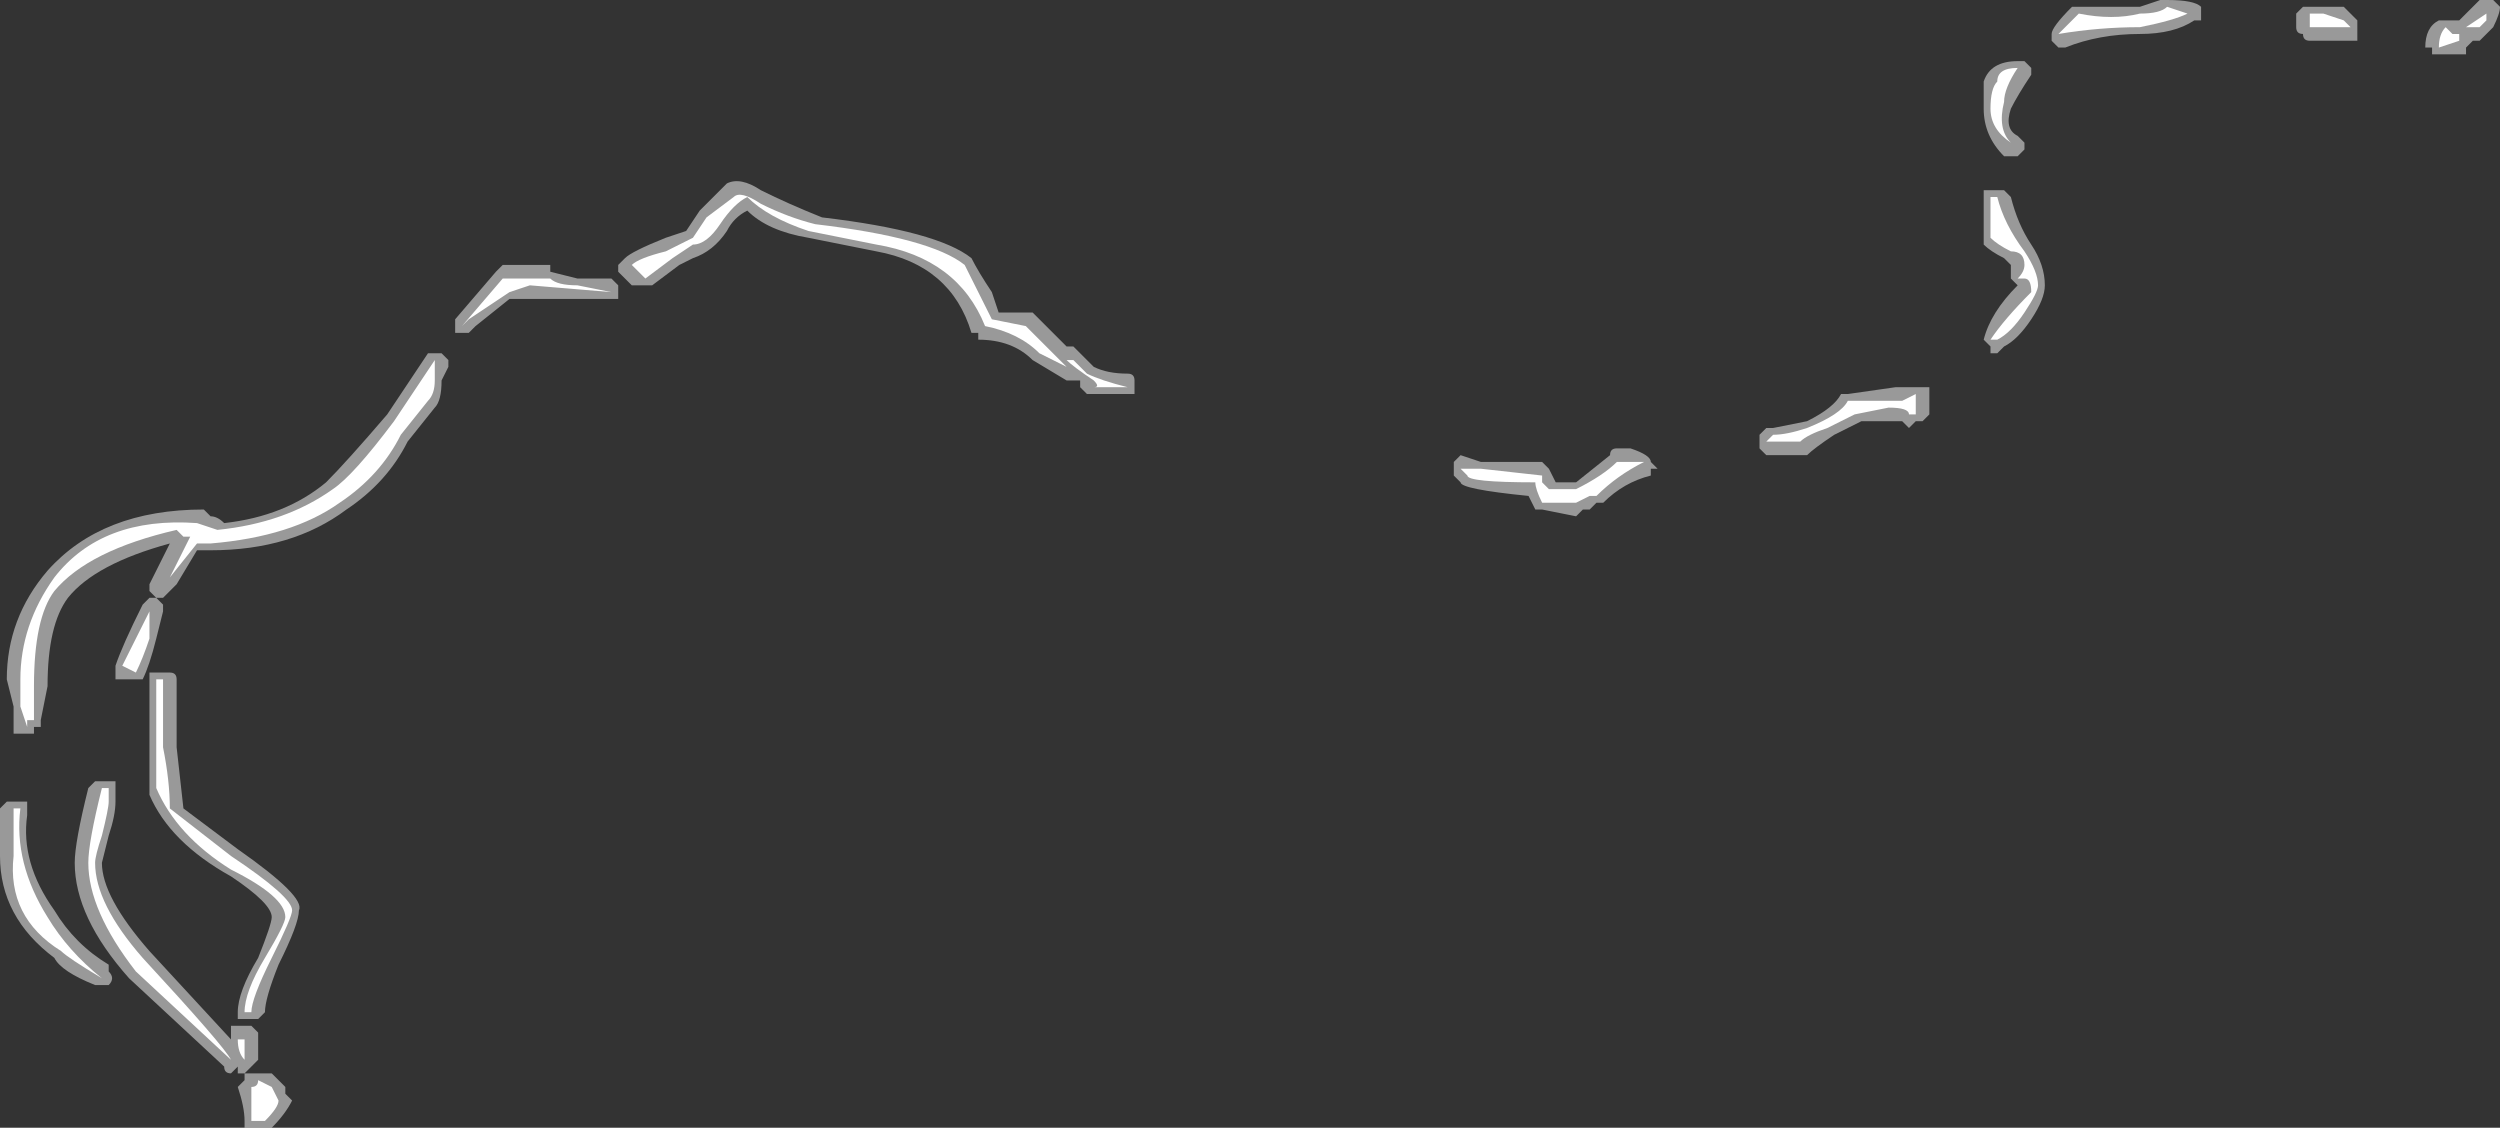<?xml version="1.0" encoding="UTF-8" standalone="no"?>
<svg xmlns:ffdec="https://www.free-decompiler.com/flash" xmlns:xlink="http://www.w3.org/1999/xlink" ffdec:objectType="shape" height="8.3px" width="18.4px" xmlns="http://www.w3.org/2000/svg">
  <rect width="100%" height="100%" fill="#333333" stroke="none"/>
  <g transform="matrix(1.0, 0.0, 0.0, 1.0, 10.95, 2.5)">
    <path d="M4.8 -2.25 Q4.5 -2.25 4.25 -2.15 L4.2 -2.15 4.15 -2.2 4.15 -2.25 Q4.15 -2.3 4.3 -2.45 L4.35 -2.45 Q4.6 -2.45 4.8 -2.45 L4.95 -2.5 5.0 -2.5 Q5.2 -2.5 5.25 -2.45 L5.25 -2.35 5.2 -2.35 Q5.05 -2.25 4.8 -2.25 M6.0 -2.25 Q5.95 -2.25 5.95 -2.3 L5.95 -2.4 6.0 -2.45 6.3 -2.45 6.4 -2.35 6.4 -2.2 6.2 -2.2 6.05 -2.2 Q6.0 -2.2 6.0 -2.25 M3.95 -2.05 L4.0 -2.0 4.0 -1.95 Q3.9 -1.8 3.85 -1.7 3.8 -1.55 3.9 -1.5 L3.95 -1.45 3.95 -1.4 3.9 -1.35 Q3.85 -1.35 3.8 -1.35 3.65 -1.5 3.65 -1.7 L3.65 -1.9 Q3.7 -2.05 3.9 -2.05 L3.95 -2.05 M3.7 -1.1 L3.8 -1.1 3.85 -1.05 Q3.9 -0.85 4.0 -0.7 4.1 -0.55 4.1 -0.4 4.1 -0.3 4.0 -0.15 3.9 0.0 3.8 0.05 L3.75 0.1 3.7 0.1 3.7 0.05 3.65 0.0 Q3.7 -0.2 3.9 -0.4 L3.85 -0.45 3.85 -0.55 3.8 -0.6 Q3.7 -0.65 3.65 -0.7 L3.65 -1.1 3.7 -1.1 M7.35 -2.5 L7.4 -2.5 7.45 -2.45 Q7.45 -2.4 7.4 -2.3 L7.3 -2.2 7.25 -2.2 7.2 -2.15 7.2 -2.1 6.95 -2.1 6.95 -2.15 6.9 -2.15 Q6.9 -2.3 7.0 -2.35 L7.15 -2.35 7.3 -2.5 7.35 -2.5 M3.25 0.4 Q3.25 0.45 3.25 0.55 L3.2 0.6 3.15 0.6 3.1 0.65 3.05 0.6 2.75 0.6 2.55 0.7 Q2.4 0.8 2.35 0.85 L2.05 0.85 2.0 0.8 2.0 0.7 2.05 0.65 2.1 0.65 2.35 0.6 Q2.55 0.5 2.6 0.4 L2.65 0.4 3.0 0.35 3.25 0.35 3.25 0.4 M0.95 0.8 L1.05 0.8 Q1.2 0.85 1.2 0.9 L1.25 0.95 1.2 0.95 1.2 1.0 Q1.0 1.05 0.85 1.2 L0.8 1.2 0.75 1.25 0.7 1.25 0.65 1.3 0.4 1.25 0.35 1.25 0.3 1.15 Q-0.2 1.1 -0.2 1.05 L-0.25 1.0 -0.25 0.9 -0.2 0.85 -0.05 0.9 0.4 0.9 0.45 0.95 0.5 1.05 0.65 1.05 0.9 0.85 Q0.9 0.8 0.95 0.8 M-6.9 -0.55 L-6.9 -0.5 -6.7 -0.45 -6.45 -0.45 -6.4 -0.4 -6.4 -0.3 -7.2 -0.3 -7.45 -0.1 -7.5 -0.05 -7.6 -0.05 -7.6 -0.15 -7.3 -0.5 -7.25 -0.55 -6.9 -0.55 M-6.4 -0.55 L-6.35 -0.6 Q-6.3 -0.65 -6.05 -0.75 L-5.9 -0.8 -5.8 -0.95 -5.6 -1.15 Q-5.5 -1.2 -5.35 -1.1 -5.15 -1.0 -4.9 -0.9 -4.05 -0.8 -3.8 -0.6 -3.75 -0.5 -3.65 -0.35 L-3.6 -0.2 -3.35 -0.2 Q-3.25 -0.1 -3.1 0.05 L-3.05 0.05 -2.9 0.2 Q-2.8 0.25 -2.65 0.25 -2.6 0.25 -2.6 0.3 L-2.6 0.4 -2.95 0.4 -3.0 0.35 -3.0 0.3 -3.1 0.3 -3.35 0.15 Q-3.5 0.0 -3.75 0.0 L-3.75 -0.05 -3.8 -0.05 Q-3.95 -0.55 -4.5 -0.65 L-5.0 -0.75 Q-5.3 -0.8 -5.45 -0.95 -5.55 -0.9 -5.6 -0.8 -5.7 -0.65 -5.85 -0.6 L-5.95 -0.55 -6.15 -0.4 -6.3 -0.4 Q-6.35 -0.45 -6.4 -0.5 L-6.4 -0.55 M-7.65 0.15 L-7.65 0.2 -7.7 0.3 Q-7.7 0.45 -7.75 0.5 L-7.95 0.75 Q-8.1 1.05 -8.4 1.25 -8.8 1.55 -9.4 1.55 L-9.5 1.55 -9.65 1.8 -9.75 1.9 -9.8 1.9 -9.85 1.85 -9.85 1.8 -9.7 1.5 Q-10.25 1.65 -10.45 1.9 -10.6 2.1 -10.6 2.55 L-10.65 2.8 -10.65 2.85 -10.7 2.85 -10.7 2.9 -10.85 2.9 -10.85 2.7 -10.9 2.5 Q-10.9 2.05 -10.6 1.7 -10.2 1.25 -9.45 1.25 L-9.4 1.3 Q-9.35 1.3 -9.3 1.35 -8.85 1.3 -8.55 1.05 -8.4 0.9 -8.1 0.55 L-7.8 0.1 -7.7 0.1 -7.65 0.15 M-10.75 3.45 L-10.75 3.5 Q-10.8 3.85 -10.55 4.2 -10.4 4.45 -10.15 4.6 L-10.15 4.65 Q-10.1 4.7 -10.15 4.75 L-10.25 4.75 Q-10.5 4.65 -10.55 4.55 -10.95 4.25 -10.95 3.8 L-10.95 3.45 -10.9 3.4 -10.75 3.4 -10.75 3.45 M-9.8 2.2 Q-9.85 2.4 -9.9 2.5 L-10.1 2.5 -10.1 2.4 Q-10.05 2.25 -9.9 1.95 L-9.85 1.9 -9.8 1.9 -9.75 1.95 -9.75 2.0 -9.8 2.2 M-9.7 2.45 Q-9.65 2.45 -9.65 2.5 L-9.65 3.0 -9.6 3.45 -9.2 3.75 Q-8.7 4.1 -8.75 4.2 -8.75 4.3 -8.9 4.6 -9.0 4.85 -9.0 4.95 L-9.05 5.0 -9.2 5.0 -9.2 4.95 Q-9.2 4.8 -9.05 4.55 -8.95 4.3 -8.95 4.25 -8.95 4.15 -9.25 3.95 -9.7 3.7 -9.85 3.35 L-9.85 2.45 -9.7 2.45 M-10.1 3.3 L-10.1 3.4 Q-10.1 3.5 -10.15 3.65 L-10.2 3.85 Q-10.2 4.1 -9.85 4.5 L-9.25 5.15 -9.25 5.05 -9.1 5.05 -9.05 5.1 Q-9.05 5.15 -9.05 5.25 L-9.05 5.3 -9.15 5.4 -9.2 5.4 -9.2 5.35 -9.25 5.4 Q-9.3 5.4 -9.3 5.35 L-10.0 4.7 Q-10.4 4.25 -10.4 3.85 -10.4 3.7 -10.3 3.3 L-10.25 3.25 -10.1 3.25 -10.1 3.3 M-9.15 5.4 L-8.95 5.4 -8.85 5.5 -8.85 5.55 -8.8 5.6 Q-8.85 5.7 -8.95 5.8 L-9.15 5.8 -9.15 5.75 Q-9.15 5.65 -9.2 5.5 L-9.15 5.45 -9.15 5.4" fill="#ffffff" fill-opacity="0.502" fill-rule="evenodd" stroke="none"/>
    <path d="M6.05 -2.4 L6.15 -2.4 6.3 -2.35 6.35 -2.3 6.05 -2.3 6.05 -2.4 M5.15 -2.4 Q5.05 -2.35 4.8 -2.3 4.5 -2.3 4.2 -2.25 L4.35 -2.4 Q4.6 -2.35 4.8 -2.4 4.95 -2.4 5.0 -2.45 L5.15 -2.4 M3.9 -2.0 Q3.8 -1.85 3.8 -1.75 3.75 -1.55 3.85 -1.45 3.7 -1.55 3.7 -1.7 3.7 -1.85 3.75 -1.9 3.75 -2.0 3.9 -2.0 M3.75 -1.05 Q3.8 -0.85 3.95 -0.65 4.05 -0.5 4.05 -0.4 4.05 -0.35 3.95 -0.2 3.85 -0.05 3.75 0.0 L3.7 0.0 Q3.8 -0.15 4.0 -0.35 4.0 -0.45 3.95 -0.45 L3.9 -0.45 Q3.95 -0.5 3.95 -0.55 3.95 -0.65 3.85 -0.65 3.75 -0.7 3.7 -0.75 L3.7 -1.05 3.75 -1.05 M7.35 -2.35 L7.3 -2.3 7.2 -2.3 7.35 -2.4 7.35 -2.35 M7.15 -2.25 L7.15 -2.2 7.0 -2.15 Q7.0 -2.25 7.05 -2.3 L7.1 -2.25 7.15 -2.25 M3.15 0.55 L3.1 0.55 Q3.1 0.5 2.95 0.5 L2.7 0.55 2.5 0.65 Q2.35 0.7 2.3 0.75 L2.05 0.75 2.1 0.7 Q2.2 0.7 2.35 0.65 2.6 0.55 2.65 0.45 L3.05 0.45 3.15 0.4 3.15 0.55 M1.15 0.9 Q0.95 1.0 0.8 1.15 L0.75 1.15 0.65 1.2 0.4 1.2 Q0.35 1.1 0.35 1.05 -0.15 1.05 -0.15 1.0 L-0.2 0.95 -0.05 0.95 0.4 1.0 0.4 1.05 0.45 1.1 0.65 1.1 Q0.85 1.0 0.95 0.9 L1.15 0.9 M-6.9 -0.45 Q-6.85 -0.4 -6.7 -0.4 L-6.45 -0.35 -7.05 -0.4 -7.2 -0.35 -7.5 -0.15 -7.55 -0.1 -7.25 -0.45 -6.9 -0.45 M-6.25 -0.5 L-6.3 -0.55 Q-6.25 -0.6 -6.05 -0.65 L-5.85 -0.75 -5.75 -0.9 -5.55 -1.05 Q-5.5 -1.1 -5.35 -1.0 -5.15 -0.9 -4.95 -0.85 -4.1 -0.75 -3.85 -0.55 -3.8 -0.45 -3.75 -0.35 L-3.65 -0.15 -3.4 -0.1 Q-3.3 0.0 -3.1 0.2 L-3.3 0.1 Q-3.45 -0.05 -3.7 -0.1 -3.9 -0.6 -4.5 -0.7 L-5.0 -0.8 Q-5.3 -0.9 -5.45 -1.05 -5.55 -1.0 -5.65 -0.85 -5.75 -0.7 -5.85 -0.7 L-6.0 -0.6 -6.2 -0.45 -6.25 -0.5 M-2.95 0.25 Q-2.85 0.3 -2.65 0.35 L-2.9 0.35 Q-2.85 0.35 -2.9 0.3 -3.05 0.2 -3.1 0.15 L-3.05 0.15 -2.95 0.25 M-7.75 0.3 Q-7.75 0.4 -7.8 0.45 L-8.0 0.7 Q-8.15 1.0 -8.45 1.2 -8.8 1.45 -9.4 1.5 L-9.5 1.5 -9.7 1.75 -9.55 1.45 -9.6 1.45 -9.65 1.4 Q-10.3 1.55 -10.55 1.85 -10.7 2.05 -10.7 2.55 L-10.7 2.8 -10.75 2.8 -10.75 2.85 -10.8 2.7 -10.8 2.5 Q-10.8 2.1 -10.55 1.75 -10.2 1.3 -9.5 1.35 L-9.5 1.35 -9.35 1.4 Q-8.85 1.35 -8.5 1.1 -8.35 1.0 -8.05 0.6 L-7.75 0.15 -7.75 0.3 M-10.8 3.45 Q-10.85 3.85 -10.6 4.25 -10.45 4.5 -10.2 4.7 -10.45 4.55 -10.5 4.5 -10.9 4.25 -10.85 3.8 L-10.85 3.45 -10.8 3.45 M-9.85 2.2 Q-9.9 2.35 -9.95 2.45 L-10.05 2.4 -9.85 2.0 -9.85 2.2 M-9.75 2.5 L-9.75 3.0 Q-9.7 3.25 -9.7 3.45 L-9.25 3.8 Q-8.8 4.1 -8.8 4.2 -8.8 4.25 -8.95 4.55 -9.1 4.85 -9.1 4.95 L-9.15 4.95 Q-9.15 4.8 -9.0 4.55 -8.85 4.3 -8.85 4.25 -8.85 4.1 -9.25 3.9 -9.65 3.65 -9.8 3.3 L-9.8 2.5 -9.75 2.5 M-10.15 3.3 L-10.15 3.4 Q-10.15 3.45 -10.2 3.65 -10.25 3.8 -10.25 3.85 -10.25 4.15 -9.9 4.55 -9.3 5.2 -9.25 5.3 L-9.95 4.65 Q-10.3 4.2 -10.3 3.85 -10.3 3.7 -10.2 3.3 L-10.15 3.3 M-9.15 5.15 L-9.15 5.3 Q-9.2 5.25 -9.2 5.15 L-9.15 5.15 M-9.05 5.45 L-8.95 5.5 -8.9 5.6 Q-8.9 5.65 -9.0 5.75 L-9.1 5.75 Q-9.1 5.65 -9.1 5.5 -9.05 5.5 -9.05 5.45" fill="#ffffff" fill-rule="evenodd" stroke="none"/>
  </g>
</svg>
